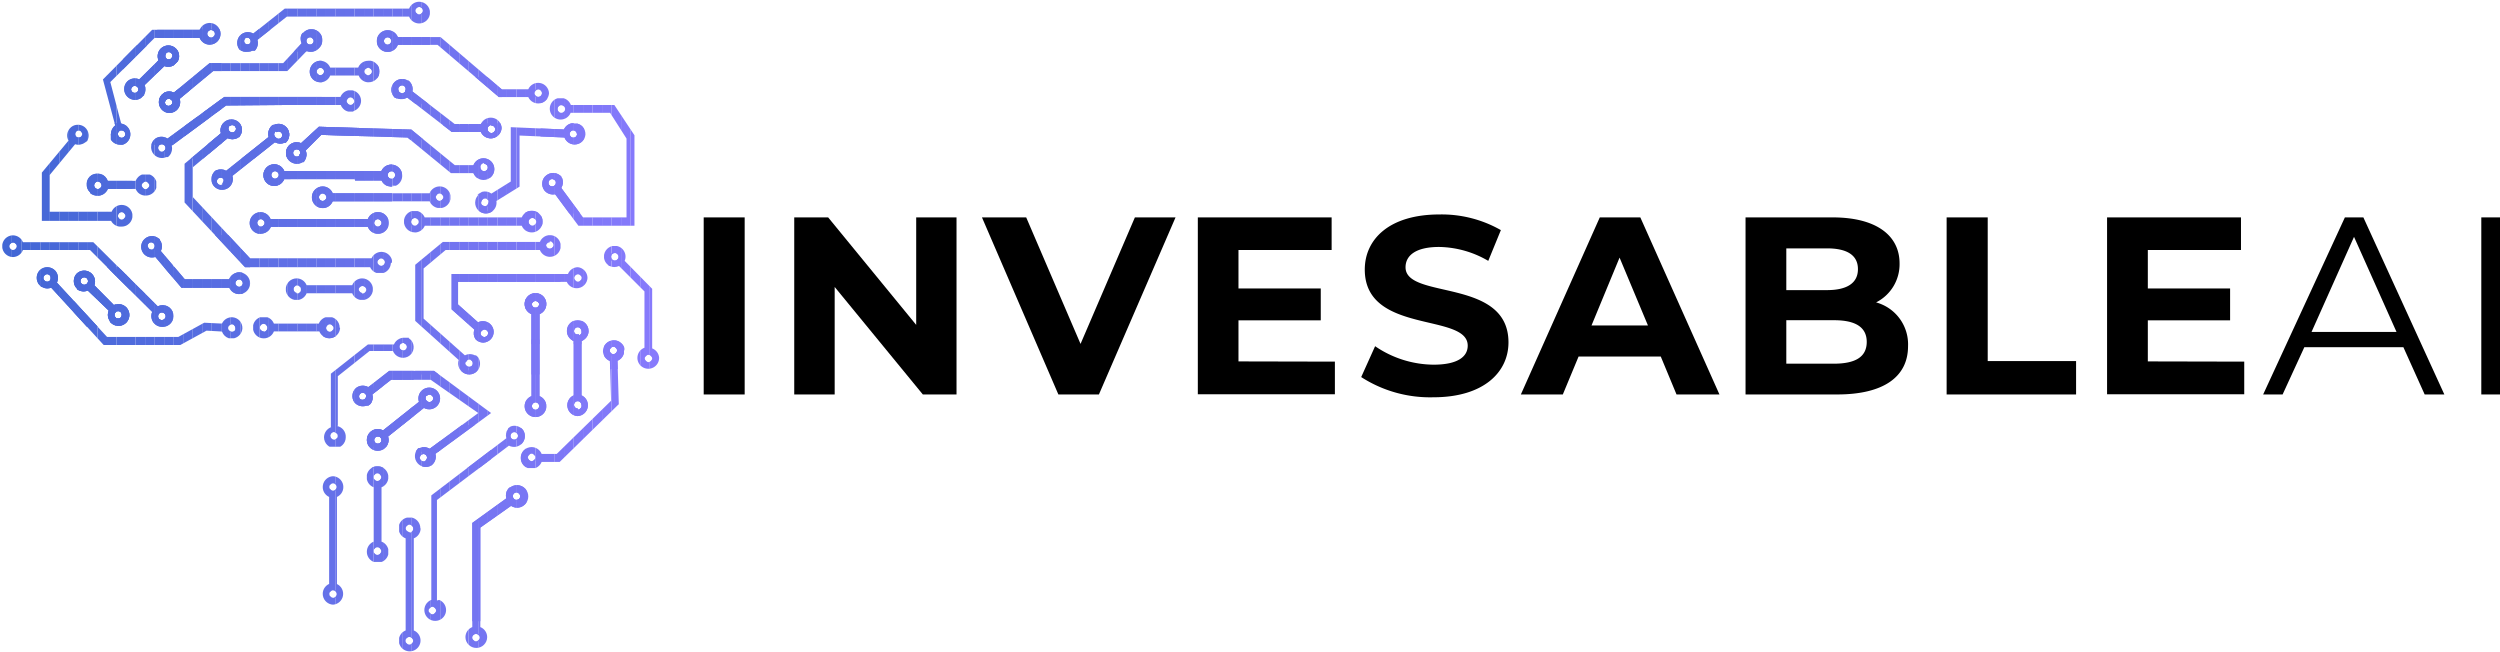 <svg id="Layer_1" data-name="Layer 1" xmlns="http://www.w3.org/2000/svg" xmlns:xlink="http://www.w3.org/1999/xlink" viewBox="0 0 230 60"><defs><style>.cls-1{fill:none;}.cls-2{clip-path:url(#clip-path);}.cls-3{fill:#6370e8;}.cls-4{fill:#6571e9;}.cls-5{fill:#7074ef;}.cls-6{fill:#7174ef;}.cls-7{fill:#6270e7;}.cls-8{fill:#6671e9;}.cls-9{fill:#6771ea;}.cls-10{fill:#6871ea;}.cls-11{fill:#6972eb;}.cls-12{fill:#6a72eb;}.cls-13{fill:#6b72ec;}.cls-14{fill:#6c72ed;}.cls-15{fill:#6d73ed;}.cls-16{fill:#6e73ee;}.cls-17{fill:#6f73ee;}.cls-18{fill:#7274f0;}.cls-19{fill:#7a76f5;}.cls-20{fill:#7b77f5;}.cls-21{fill:#7374f1;}.cls-22{fill:#7475f1;}.cls-23{fill:#7575f2;}.cls-24{fill:#7675f2;}.cls-25{fill:#7776f3;}.cls-26{fill:#7876f3;}.cls-27{fill:#7976f4;}.cls-28{fill:#7c77f6;}.cls-29{fill:#4b6ada;}.cls-30{fill:#4c6adb;}.cls-31{fill:#506bdd;}.cls-32{fill:#516bde;}.cls-33{fill:#4a69da;}.cls-34{fill:#4d6adb;}.cls-35{fill:#4e6adc;}.cls-36{fill:#4f6bdc;}.cls-37{fill:#526bde;}.cls-38{fill:#576de1;}.cls-39{fill:#586de2;}.cls-40{fill:#536cdf;}.cls-41{fill:#546cdf;}.cls-42{fill:#556ce0;}.cls-43{fill:#566de0;}.cls-44{fill:#596de2;}.cls-45{fill:#5b6ee3;}.cls-46{fill:#5c6ee4;}.cls-47{fill:#5a6ee3;}.cls-48{fill:#5d6fe4;}.cls-49{fill:#5e6fe5;}.cls-50{fill:#5f6fe6;}.cls-51{fill:#606fe6;}.cls-52{fill:#6170e7;}.cls-53{fill:#7e77f7;}.cls-54{fill:#7f78f7;}.cls-55{fill:#7d77f6;}.cls-56{fill:#8078f8;}.cls-57{fill:#4969d9;}.cls-58{fill:#4668d7;}.cls-59{fill:#4768d8;}.cls-60{fill:#4869d8;}.cls-61{fill:#8279f9;}.cls-62{fill:#8379fa;}.cls-63{fill:#8178f9;}.cls-64{fill:#8479fa;}.cls-65{fill:#867afb;}.cls-66{fill:#877afc;}.cls-67{fill:#8579fb;}.cls-68{fill:#4568d7;}.cls-69{fill:#4267d5;}.cls-70{fill:#4367d6;}.cls-71{fill:#4468d6;}</style><clipPath id="clip-path"><path class="cls-1" d="M16,6h0l.09-.1h0l.08-.07h0l.08-.08h0l.1-.1v0a1,1,0,0,0,.13-.47.93.93,0,0,0-.28-.7,1,1,0,0,0-.69-.3,1,1,0,0,0-.71.28,1,1,0,0,0-.22,1.09L12.81,7.3a1,1,0,0,0-1.1.19h0a1,1,0,0,0,0,1.4,1,1,0,0,0,.7.3,1,1,0,0,0,.48-.12h0L13,9h0l.07-.08h0l.08-.07.11-.1,0-.05a1,1,0,0,0,.05-.87l1.81-1.75A1,1,0,0,0,16,6Zm-.71-1.12a.36.36,0,0,1,.24-.09h0a.33.33,0,0,1,.24.1.35.35,0,0,1,.1.24.36.36,0,0,1-.11.24.31.31,0,0,1-.24.1.35.35,0,0,1-.24-.1A.36.36,0,0,1,15.28,4.92ZM12.64,8.45a.34.34,0,0,1-.48,0,.35.35,0,0,1-.1-.24A.32.32,0,0,1,12.17,8a.3.3,0,0,1,.23-.1.36.36,0,0,1,.25.11A.34.34,0,0,1,12.64,8.45ZM33.31,25.61a1,1,0,0,0-.91.63H28.21a1,1,0,0,0-.92-.63,1,1,0,0,0,0,2,1,1,0,0,0,.92-.63H32.4a1,1,0,0,0,.91.63,1,1,0,0,0,0-2Zm-6,1.34A.35.35,0,0,1,27,26.6a.34.34,0,0,1,.68,0A.35.35,0,0,1,27.29,27Zm6,0A.35.35,0,0,1,33,26.6a.35.35,0,0,1,.69,0A.35.35,0,0,1,33.31,27Zm9.2,7.25a1,1,0,0,0,.66.25,1,1,0,0,0,.74-.33A1,1,0,0,0,44,32.9l-.07-.09h0l-.07-.06h0l-.07-.06h0a.19.19,0,0,0-.1,0,1,1,0,0,0-.92,0l-3.8-3.38V24.7L41,23h8.67a1,1,0,0,0,.92.63,1,1,0,1,0,0-2,1,1,0,0,0-.92.63H40.74L38.2,24.36v5.16l4,3.6A1,1,0,0,0,42.51,34.2Zm.41-1a.35.35,0,0,1,.23-.12h0a.32.32,0,0,1,.23.09h0a.3.3,0,0,1,.11.23.32.32,0,0,1-.08.25.35.35,0,0,1-.49,0,.38.38,0,0,1-.11-.24A.34.34,0,0,1,42.92,33.24Zm7.66-11a.34.34,0,1,1-.34.34A.34.34,0,0,1,50.58,22.29Zm3.57,8.25a1,1,0,0,0-2,0,1,1,0,0,0,.63.92v5a1,1,0,0,0,.36,1.91,1,1,0,0,0,.36-1.91v-5A1,1,0,0,0,54.15,30.54Zm-1,7.14a.34.34,0,1,1,.34-.34A.34.34,0,0,1,53.16,37.68Zm.12-6.82h-.23a.32.32,0,0,1-.23-.32.34.34,0,1,1,.68,0A.33.33,0,0,1,53.28,30.86ZM51.58,11a1,1,0,0,0,.92-.62h3.63l1.51,2.37V20h-4l-2-2.71a1,1,0,0,0,.09-.87v0l-.08-.11,0,0h0l0-.05h0l-.06-.07h0v0a.35.35,0,0,0-.09-.07,1,1,0,0,0-1.22,0,.93.93,0,0,0-.39.65,1,1,0,0,0,.18.73,1,1,0,0,0,1,.37l2.22,3h5.15V12.55L56.52,9.66h-4A1,1,0,1,0,51.58,11ZM51,17.09a.34.34,0,0,1-.48-.08.34.34,0,0,1,.55-.4.32.32,0,0,1,.06.25A.36.36,0,0,1,51,17.09Zm.63-7.41a.35.35,0,1,1-.34.34A.35.35,0,0,1,51.58,9.68Zm-2,21.68V28.9a1,1,0,1,0-.73,0v2.46h0v2.58h0v2.5a1,1,0,1,0,.73,0V31.36Zm-.36,6.34a.34.34,0,1,1,.34-.34A.35.35,0,0,1,49.26,37.7Zm.11-9.4h-.23a.36.36,0,0,1-.23-.32.35.35,0,0,1,.69,0A.36.36,0,0,1,49.37,28.3Zm3.79-3.72a1,1,0,0,0-.92.63H41.55v3.25l2.09,1.86a1,1,0,0,0,.1.88v0l.1.09h0l.07.06h0l0,0h0l0,0h0a.19.19,0,0,0,.09.05,1,1,0,0,0,.48.12h0a1,1,0,0,0,.69-.33,1,1,0,0,0,.25-.71,1,1,0,0,0-.33-.68,1,1,0,0,0-1.11-.15l-1.84-1.64V25.93h10a1,1,0,0,0,1.91-.36A1,1,0,0,0,53.16,24.58Zm-8.85,5.86a.34.34,0,0,1,.26-.12.35.35,0,0,1,.23.09.34.34,0,0,1,0,.48.35.35,0,0,1-.23.12.37.37,0,0,1-.25-.09.3.3,0,0,1-.11-.23A.32.32,0,0,1,44.31,30.44Zm8.85-4.53a.34.34,0,0,1-.34-.34.34.34,0,1,1,.68,0A.34.34,0,0,1,53.16,25.91ZM26.27,9.66h5.08a.87.87,0,0,0,.22.34.92.92,0,0,0,.49.27l.08,0h.37l0-.05a1,1,0,0,0,.71-.94,1,1,0,0,0-.29-.7h0a1,1,0,0,0-.69-.29,1,1,0,0,0-.92.63H20.63l-5.22,3.83a1,1,0,0,0-1.11,0,1,1,0,0,0-.39.65,1,1,0,0,0,1,1.14.92.92,0,0,0,.39-.09.18.18,0,0,0,.1,0h0l.05,0h0l.08-.07h0a.34.34,0,0,0,.08-.09,1,1,0,0,0,.19-.88l5-3.7ZM32,9.06a.37.37,0,0,1,.24-.1.37.37,0,0,1,.25.1h0a.37.37,0,0,1,.1.24.34.34,0,0,1-.35.35.35.35,0,0,1-.34-.35A.37.37,0,0,1,32,9.06ZM15.09,13.88a.33.33,0,0,1-.26.07.33.33,0,0,1-.22-.14.35.35,0,0,1,.07-.48h0a.34.34,0,0,1,.48.08A.34.34,0,0,1,15.09,13.88Zm21,10.24a1,1,0,0,0-1.91-.36H23l-5.25-5.62V15.38l3.19-2.67a1,1,0,0,0,.88,0h0l.1-.08h0l0,0,0,0h0l.07,0h0l0,0h0a.2.2,0,0,0,.07-.1.88.88,0,0,0,.19-.5.94.94,0,0,0-.22-.72,1,1,0,0,0-1.7.95l-3.32,2.78-.13.11v3.37l5.56,5.95.11.11h11.5a1,1,0,0,0,1.91-.36ZM21.15,11.58h0a.32.32,0,0,1,.25-.07.31.31,0,0,1,.23.12.33.33,0,0,1,.08.25.34.34,0,0,1-.6.19.34.34,0,0,1,0-.49ZM34.73,24.12a.34.34,0,1,1,.34.34A.34.34,0,0,1,34.73,24.12ZM31,48V45.72a1,1,0,0,0-.36-1.91,1,1,0,0,0-.36,1.91v8a1,1,0,0,0,.36,1.91A1,1,0,0,0,31,53.73V48Zm-.36,7a.35.35,0,0,1-.34-.35.34.34,0,0,1,.34-.34.35.35,0,0,1,.35.34A.35.35,0,0,1,30.68,55Zm0-9.86a.34.34,0,0,1,0-.68.34.34,0,1,1,0,.68Zm.61-15a1,1,0,0,0-1-1,1,1,0,0,0-.92.63H25.2a1,1,0,1,0,0,.72h4.18a1,1,0,0,0,.92.63A1,1,0,0,0,31.29,30.18Zm-7,.34a.34.34,0,1,1,.34-.34A.34.34,0,0,1,24.28,30.52ZM30,30.18a.34.34,0,0,1,.34-.34.34.34,0,1,1,0,.68A.34.34,0,0,1,30,30.18Zm1.08,9V34.61L34,32.29h2.15a1,1,0,0,0,1.36.53,1,1,0,0,0,.5-.58,1,1,0,0,0-.06-.75.94.94,0,0,0-.34-.37v-.05l-.13,0h0l-.1,0h0l-.06,0h0l-.13,0,0,0a1,1,0,0,0-.47.11,1,1,0,0,0-.48.51c-.75,0-2.26,0-2.26,0h-.13l-3.27,2.58-.14.11v4.93a1,1,0,0,0-.63.92,1,1,0,0,0,2,0A1,1,0,0,0,31,39.19Zm6.11-7.59a.34.34,0,0,1,.05.63.33.33,0,0,1-.26,0,.34.34,0,0,1,.21-.65Zm-6.47,8.85a.34.34,0,0,1-.34-.34.35.35,0,0,1,.34-.35.36.36,0,0,1,.35.35A.35.35,0,0,1,30.68,40.45ZM5.87,23H8.28l2.45,2.45h0L14,28.69a1,1,0,0,0,.21,1.09,1,1,0,0,0,.7.29,1,1,0,1,0-.4-1.89l-1-1h0L9.31,23l-.73-.72H2.11a1,1,0,0,0-.91-.63,1,1,0,0,0,0,2A1,1,0,0,0,2.11,23H5.87Zm8.77,5.85a.35.35,0,1,1,0,.49.36.36,0,0,1,0-.49l-.12-.13ZM1.2,23a.34.34,0,1,1,.34-.34A.35.35,0,0,1,1.2,23Zm32.7,14.3h0l0,0h0l0,0,.08-.06h0l.12-.09v0a1,1,0,0,0,.15-.86l1.73-1.35h3.64L44,38l-4.47,3.29a1,1,0,0,0-.9-.07.21.21,0,0,0-.11,0h0l0,0h0l0,0h0l-.09.07h0a1,1,0,0,0,1.27,1.52,1,1,0,0,0,.36-1.06L45.18,38l-5.25-3.88H35.81l-1.93,1.5a1,1,0,0,0-1.12.07A1,1,0,0,0,32.59,37a1,1,0,0,0,1.15.31h0Zm5.27,5.08a.32.32,0,0,1-.25.07.37.37,0,0,1-.23-.14.36.36,0,0,1-.06-.25.37.37,0,0,1,.14-.23.36.36,0,0,1,.2-.06H39a.33.33,0,0,1,.23.14A.33.33,0,0,1,39.17,42.35ZM33.9,37.26Zm-.32-.57a.35.35,0,0,1-.48,0,.41.41,0,0,1-.07-.26.36.36,0,0,1,.13-.23h0a.32.32,0,0,1,.25-.06.33.33,0,0,1,.23.12A.34.34,0,0,1,33.58,36.69Zm-12.16-7.5a1,1,0,0,0-1,.58l-1.63-.08L16.4,31H9.85L5.24,26a1,1,0,0,0-.16-1.1,1,1,0,0,0-1.4-.06A1,1,0,0,0,3.48,26a.34.34,0,0,0,.06.12h0l.08.08h0l.07.08h0l.11.11h.05a1,1,0,0,0,.5.15,1.15,1.15,0,0,0,.36-.07l4.83,5.27h7.05L19,30.42l1.42.08a1,1,0,0,0,.63.62l0,0h.49l0,0a1,1,0,0,0,.76-.91,1,1,0,0,0-.26-.71A1,1,0,0,0,21.42,29.19ZM4.58,25.82a.34.34,0,0,1-.48,0A.38.38,0,0,1,4,25.55a.34.34,0,0,1,.11-.24.39.39,0,0,1,.23-.09h0a.44.44,0,0,1,.24.11.33.33,0,0,1,.08.25A.32.32,0,0,1,4.58,25.82Zm17,4.61a.3.3,0,0,1-.25.09h0a.34.34,0,0,1,0-.68h0a.3.3,0,0,1,.24.11.38.38,0,0,1,.09.25A.3.3,0,0,1,21.6,30.43ZM22,25.06a1,1,0,0,0-.92.63H17l-2.2-2.59a1,1,0,0,0,0-.88v0l-.08-.11h0l0-.06h0l-.07-.08h0a.34.34,0,0,0-.11-.07.91.91,0,0,0-.48-.18,1,1,0,0,0-1.07.9,1,1,0,0,0,.23.72,1,1,0,0,0,1.07.3l2.41,2.84H21.1A1,1,0,1,0,22,25.06Zm-7.84-2.17a.3.3,0,0,1-.24.08.31.31,0,0,1-.24-.12h0a.35.35,0,0,1,0-.48.34.34,0,1,1,.44.52ZM22,26.39a.34.34,0,1,1,.34-.34A.34.34,0,0,1,22,26.39Zm-11.9,3.2h0s0,.05.07.07a1,1,0,1,0,.7-1.68,1.1,1.1,0,0,0-.4.08L8.68,26.25a1,1,0,0,0-1.6-1.1,1,1,0,0,0-.29.7.94.94,0,0,0,.29.7l0,.05h0l0,0h0a1,1,0,0,0,1,.13L10,28.57a1.1,1.1,0,0,0-.08.4,1,1,0,0,0,.21.6h0Zm.53-.87a.34.34,0,0,1,.48,0h0a.36.36,0,0,1,0,.49.34.34,0,0,1-.48,0A.34.34,0,0,1,10.65,28.72ZM8,26.1a.35.35,0,1,1,0-.49.34.34,0,0,1,.1.24A.35.35,0,0,1,8,26.1ZM47,44.8h0l-.07.05h0l0,0h0l0,0h0l-.06,0h0a1,1,0,0,0-.29,1l-3.13,2.26v9.58a1,1,0,0,0-.63.92,1,1,0,0,0,2,0,1,1,0,0,0-.63-.92V48.54l2.83-2a1,1,0,0,0,1.11,0A1,1,0,0,0,47,44.8ZM43.79,59a.34.34,0,0,1,0-.68.34.34,0,1,1,0,.68Zm3.92-13.07a.36.36,0,0,1-.25.06.33.33,0,0,1-.22-.14.35.35,0,0,1,.07-.48.36.36,0,0,1,.2-.06.35.35,0,0,1,.28.14.34.34,0,0,1,.06.26A.3.3,0,0,1,47.71,45.94ZM19.28,5.81,16,8.52a1,1,0,0,0-.88,0h0l-.1.08h0l-.08.07h0l-.07.06h0l-.05.06a1,1,0,0,0,.68,1.6h.1a1,1,0,0,0,.62-.23,1,1,0,0,0,.31-1.07l3.08-2.55h6.82l1.78-1.84a1.21,1.21,0,0,0,.37.07,1,1,0,0,0,.72-.3A1,1,0,0,0,28,2.92H28l-.09.1h0l-.05,0,0,0h0l0,0h0l0,0h0l-.09.1v0a.84.84,0,0,0-.11.47.86.86,0,0,0,.09.39L26.05,5.81ZM15.74,9.65a.35.35,0,0,1-.48,0,.33.33,0,0,1-.08-.25.37.37,0,0,1,.12-.24.38.38,0,0,1,.22-.07.36.36,0,0,1,.27.12.37.37,0,0,1,.07.25A.31.31,0,0,1,15.74,9.65ZM28.27,3.53a.35.35,0,0,1,.24-.1.31.31,0,0,1,.24.1.34.34,0,0,1,.11.24.37.37,0,0,1-.1.24.34.34,0,0,1-.48,0A.35.35,0,0,1,28.27,3.53ZM60,32.05V26.57L57.47,24a1,1,0,0,0-.91-1.39,1,1,0,0,0-1,1,1,1,0,0,0,.22.61h0l.14.14.11.11h.05a1,1,0,0,0,.87,0l2.34,2.34v5.18a1,1,0,1,0,1.35.92A1,1,0,0,0,60,32.05ZM56.8,23.87a.34.34,0,0,1-.48,0,.36.36,0,0,1,0-.49.33.33,0,0,1,.24-.1.31.31,0,0,1,.24.1h0A.34.34,0,0,1,56.8,23.87Zm2.86,9.45a.35.35,0,0,1-.34-.35A.34.34,0,0,1,60,33,.35.35,0,0,1,59.66,33.32ZM35.73,43.91a1,1,0,1,0-1.35.92v5a1,1,0,0,0-.63.92,1,1,0,1,0,1.35-.92v-5A1,1,0,0,0,35.73,43.91Zm-1,7.14a.35.35,0,1,1,.34-.34A.34.34,0,0,1,34.74,51.05Zm0-6.8a.35.35,0,1,1,.34-.34A.34.34,0,0,1,34.74,44.25ZM39,37.53a1,1,0,1,0-.46-.56L35.24,39.6a1,1,0,0,0-1.11.09,1,1,0,1,0,1.57.47Zm.27-1.12a.34.34,0,1,1,0,.48A.34.34,0,0,1,39.22,36.41ZM35,40.73a.35.35,0,0,1-.48,0,.34.34,0,1,1,.48,0Zm5.2,14.52V46l6.62-5a1,1,0,0,0,1.3-1.44,1,1,0,0,0-.65-.38.93.93,0,0,0-.5.06h0l-.11.08h0l0,0h0l0,0h0l0,0,0,0h0l-.12.09v.05a1,1,0,0,0-.16.86l-6.76,5.15-.14.11v9.61a1,1,0,1,0,.72,0ZM47.1,39.83a.37.37,0,0,1,.2-.07.34.34,0,0,1,.21.62h0a.34.34,0,1,1-.41-.55Zm-.32-.57h0Zm-7,17.25a.34.34,0,1,1,0-.68.34.34,0,0,1,0,.68Zm-1.11-7.9a1,1,0,1,0-1.35.92V58a1,1,0,0,0-.63.92A1,1,0,1,0,38.07,58V49.53A1,1,0,0,0,38.7,48.61Zm-1,10.69a.35.35,0,1,1,.34-.34A.34.34,0,0,1,37.71,59.3Zm0-10.35a.34.34,0,1,1,.34-.34A.34.34,0,0,1,37.71,49ZM57.43,32.22V32.1h0V32l0,0a.85.85,0,0,0-.26-.41.93.93,0,0,0-.7-.28,1,1,0,0,0-1,1,1,1,0,0,0,.64.9l.11,3.66-5,4.89H49.83a1,1,0,0,0-.92-.63,1,1,0,0,0,0,2,1,1,0,0,0,.92-.63h1.66l5.32-5.2.12-.11-.12-4a1,1,0,0,0,.59-.7.21.21,0,0,0,0-.12h0v-.12Zm-8.52,10.2a.34.34,0,1,1,0-.68.34.34,0,1,1,0,.68Zm7.54-9.84v.18h0v-.18a.33.33,0,0,1-.35-.33.34.34,0,0,1,.33-.35.34.34,0,0,1,0,.68ZM24,21.5a1,1,0,0,0,.92-.63h8.92a1,1,0,1,0,0-.72H24.89a1,1,0,0,0-.92-.63,1,1,0,0,0,0,2Zm10.76-1.34a.35.35,0,0,1,.34.35.34.34,0,0,1-.68,0A.35.35,0,0,1,34.73,20.16ZM24,20.16a.35.35,0,0,1,.34.35.34.34,0,0,1-.68,0A.35.35,0,0,1,24,20.16Zm2.25-7a1,1,0,0,0,.15-1.39.94.94,0,0,0-.66-.37,1,1,0,0,0-.53.09l-.1,0,0,0-.08.06h0l-.08.06h0a.46.46,0,0,0-.07.1,1,1,0,0,0-.16.89l-3.91,3.11a1,1,0,0,0-.87-.06h-.05l-.1.08h0l0,0h0l0,0h0l-.06.05h0a.28.28,0,0,0-.07.09,1,1,0,0,0,0,1.23,1,1,0,0,0,.67.36h.11a1,1,0,0,0,.61-.21,1,1,0,0,0,.33-1.07l3.91-3.1A1,1,0,0,0,26.22,13.11Zm-.83-1a.35.35,0,0,1,.48.06.34.34,0,0,1-.06.48h0a.34.34,0,0,1-.48-.06A.35.35,0,0,1,25.39,12.06Zm-5.67,3.7h0Zm.75,1.09a.34.34,0,1,1-.42-.54.31.31,0,0,1,.21-.07.34.34,0,0,1,.27.13A.35.35,0,0,1,20.47,16.85Zm4.6-5.34h0Zm7.57,5h2.43A1,1,0,0,0,37,16.1a1,1,0,0,0-1.91-.37H26.15a1,1,0,0,0-.92-.62,1,1,0,0,0,0,2,1,1,0,0,0,.92-.63h6.49ZM36,15.75a.35.35,0,1,1-.34.35A.35.35,0,0,1,36,15.75Zm-10.76.69a.35.35,0,0,1,0-.69.35.35,0,1,1,0,.69Zm12.32-9h0a1,1,0,0,0-1.38.25,1,1,0,0,0,.07,1.22l.08.09h0l0,0h0l.06,0h0l.07.05h0l.1,0a1,1,0,0,0,.9-.08l4,3.09.09.08h2.69a1,1,0,0,0,1.91-.36,1,1,0,0,0-1.91-.37H41.83l-3.89-3A1,1,0,0,0,37.55,7.39Zm-.29,1a.34.34,0,0,1-.47.08h0a.3.3,0,0,1-.14-.22A.31.31,0,0,1,36.7,8,.35.35,0,0,1,37,7.86a.36.36,0,0,1,.2.06A.35.35,0,0,1,37.26,8.4Zm7.93,3.1a.35.35,0,1,1-.34.35A.35.35,0,0,1,45.19,11.5Zm-17.5,1.63a1,1,0,0,0-1.1.2,1,1,0,0,0-.29.7,1,1,0,0,0,1,1,.93.93,0,0,0,.52-.15l.09,0h0l.07-.07v0h0l0,0,0,0h0l0,0h0a.33.33,0,0,0,.06-.1,1,1,0,0,0,.07-.91l1.43-1.43,7.94.24,4,3.28h2.07a1,1,0,0,0,.92.63,1,1,0,0,0,0-2,1,1,0,0,0-.92.63H41.84l-4-3.27-8.5-.26Zm-.16,1.14h0a.31.31,0,0,1-.24.1.28.28,0,0,1-.24-.1.34.34,0,0,1,0-.48h0a.34.34,0,0,1,.48,0A.33.33,0,0,1,27.53,14.27Zm17,.76a.34.34,0,1,1-.34.34A.34.34,0,0,1,44.57,15ZM11.19,20.85a1,1,0,0,0,0-2,1,1,0,0,0-.92.63H4.57V16.1l2.34-2.83a1,1,0,0,0,.9-.15.18.18,0,0,0,.09-.07h0L8,13l0,0H8l0,0H8l0,0h0a.24.24,0,0,0,.06-.11,1,1,0,0,0,.09-.52,1,1,0,0,0-.35-.67,1,1,0,0,0-.73-.22.94.94,0,0,0-.66.35,1,1,0,0,0-.11,1.11l-2.5,3v4.38h6.42A1,1,0,0,0,11.19,20.85Zm0-1.33a.34.34,0,1,1-.34.34A.34.34,0,0,1,11.19,19.52ZM7,12.11H7A.35.35,0,0,1,7.19,12a.33.33,0,0,1,.25.08.35.35,0,0,1,.12.23.33.33,0,0,1-.08.25.34.34,0,0,1-.48,0H7A.35.35,0,0,1,7,12.11Zm45.76-.77h-.05l-.11,0a1,1,0,0,0-.72.57l-4.89-.21v5l-1.78,1.11a1,1,0,0,0-.87-.16l0,0-.11.07,0,0h0l-.14.08h0l-.13.08V18a.84.84,0,0,0-.22.43,1,1,0,0,0,.12.74,1,1,0,0,0,.84.47,1,1,0,0,0,.52-.15,1,1,0,0,0,.45-1l2.13-1.32V12.47l4.13.18a1,1,0,0,0,1.93-.27,1,1,0,0,0-.26-.72,1,1,0,0,0-.46-.28.2.2,0,0,0-.11,0h-.19Zm-8,7.6a.34.34,0,0,1-.26,0,.32.32,0,0,1-.21-.15.3.3,0,0,1,0-.26.32.32,0,0,1,.15-.21.35.35,0,0,1,.18-.05h.08a.32.32,0,0,1,.21.15.34.34,0,0,1,0,.26A.32.32,0,0,1,44.75,18.94Zm8.33-6.59a.34.34,0,0,1-.36.32h0a.33.33,0,0,1-.32-.35.33.33,0,0,1,.35-.33A.35.35,0,0,1,53.08,12.35ZM33.87,5.59a1,1,0,0,0-.7.29,1,1,0,0,0-.22.34H30.38a1,1,0,0,0-.91-.63,1,1,0,0,0-.7,1.69,1,1,0,0,0,.7.29h.12a1,1,0,0,0,.79-.62H33a.87.87,0,0,0,.22.34,1,1,0,0,0,.58.28h.12a1,1,0,1,0,0-2Zm-4.4,1.33a.34.34,0,1,1,.34-.34A.35.35,0,0,1,29.47,6.92Zm4.4,0a.35.35,0,0,1-.35-.34.32.32,0,0,1,.11-.24.35.35,0,0,1,.24-.1h0a.34.34,0,1,1,0,.68ZM22.81,4.76a.9.9,0,0,0,.42-.1.23.23,0,0,0,.1,0h0l.07,0,0,0h0l.05,0h0l.07-.09a1,1,0,0,0,.16-.9l2.71-2.14H37.64a1,1,0,0,0,.92.63,1,1,0,0,0,1-1,1,1,0,0,0-1-1,1,1,0,0,0-.92.63H26.2l-2.9,2.3a1,1,0,0,0-.38-.13,1,1,0,0,0-.73.21,1,1,0,0,0-.36.66,1,1,0,0,0,.2.73A1,1,0,0,0,22.81,4.76ZM38.56.64a.34.34,0,1,1-.34.34A.34.34,0,0,1,38.56.64Zm-16,2.86h0A.34.34,0,0,1,23,4,.34.34,0,0,1,22.54,4,.35.35,0,0,1,22.59,3.5ZM10.2,12.34a.2.2,0,0,0,0,.13h0l0,.14,0,.07h0l0,.16h0a1,1,0,0,0,.84.47,1.15,1.15,0,0,0,.26,0,1,1,0,0,0-.15-1.94l-1-3.82,4.07-4.06h4.15a1,1,0,0,0,.92.62,1,1,0,1,0,0-2,1,1,0,0,0-.92.63H14L9.47,7.31l1.13,4.23A1,1,0,0,0,10.2,12.34Zm.9-.34h.09a.34.34,0,0,1,.33.25h0a.34.34,0,0,1-.24.42.34.34,0,0,1-.42-.24A.34.34,0,0,1,11.1,12Zm8.31-9.24a.35.35,0,1,1-.34.34A.34.34,0,0,1,19.41,2.76Zm-11.12,15A1,1,0,0,0,9,18h.12a1,1,0,0,0,.8-.62h2.56a1.11,1.11,0,0,0,.22.34,1,1,0,0,0,.58.27v0h.12a1,1,0,1,0-.7-1.69,1,1,0,0,0-.22.34H9.91a1,1,0,1,0-1.62,1.06Zm4.86-.94a.36.36,0,0,1,.24-.11h0a.35.35,0,0,1,.34.35.34.34,0,0,1-.68,0A.31.31,0,0,1,13.15,16.81ZM9,16.7a.35.35,0,0,1,.24.1.37.37,0,0,1,.1.25.34.34,0,0,1-.68,0A.35.35,0,0,1,9,16.7Zm29.17,4.69a1,1,0,0,0,.91-.62H48A1,1,0,1,0,48,20H39.07a1,1,0,0,0-.91-.62,1,1,0,1,0,0,2Zm10.75-1.33a.35.35,0,1,1,0,.69.35.35,0,0,1,0-.69Zm-10.75,0a.35.35,0,1,1-.35.35A.35.35,0,0,1,38.16,20.06ZM35.68,2.78a1,1,0,1,0,.92,1.35h3.66l5.53,4.71.1.09H48.6a1,1,0,0,0,1.91-.36,1,1,0,0,0-1.91-.36H46.15L40.63,3.5l-.1-.09H36.6A1,1,0,0,0,35.68,2.78Zm0,1.33A.34.34,0,1,1,36,3.77.34.34,0,0,1,35.68,4.11ZM49.52,8.23a.34.34,0,1,1-.34.34A.34.34,0,0,1,49.52,8.23Zm-10,10.27a1,1,0,1,0,.92-1.35,1,1,0,0,0-.92.63H30.61a1,1,0,0,0-.92-.63,1,1,0,0,0,0,2,1,1,0,0,0,.92-.63h8.92Zm.92-.7a.34.34,0,0,1,.34.34.34.34,0,1,1-.68,0A.34.34,0,0,1,40.45,17.8Zm-10.76.69a.35.35,0,0,1-.34-.35.34.34,0,0,1,.34-.34.35.35,0,0,1,.35.34A.35.35,0,0,1,29.69,18.49Z"/></clipPath></defs><path d="M64.74,20h3.77V36.29H64.74Z"/><path d="M88,20V36.29h-3.1L76.79,26.4v9.89H73.07V20h3.12l8.1,9.89V20Z"/><path d="M108.15,20,101.1,36.29H97.37L90.34,20h4.07l5,11.64,5-11.64Z"/><path d="M122.81,33.27v3H110.2V20h12.31v3h-8.57v3.54h7.57v2.93h-7.57v3.78Z"/><path d="M125.23,34.69l1.28-2.84a9.63,9.63,0,0,0,5.38,1.7c2.24,0,3.14-.75,3.14-1.75,0-3.05-9.47-1-9.47-7,0-2.77,2.23-5.07,6.87-5.07a11,11,0,0,1,5.65,1.44L136.92,24a9.2,9.2,0,0,0-4.52-1.28c-2.23,0-3.09.84-3.09,1.87,0,3,9.47.93,9.47,6.91,0,2.72-2.26,5.05-6.91,5.05A11.69,11.69,0,0,1,125.23,34.69Z"/><path d="M152.79,32.8h-7.56l-1.45,3.49h-3.86L147.18,20h3.73l7.28,16.29h-3.95Zm-1.18-2.86L149,23.7l-2.58,6.24Z"/><path d="M175.54,31.85c0,2.81-2.24,4.44-6.52,4.44h-8.43V20h8c4.08,0,6.17,1.7,6.17,4.23a3.93,3.93,0,0,1-2.16,3.59A4,4,0,0,1,175.54,31.85Zm-11.2-9v3.84h3.75c1.84,0,2.84-.65,2.84-1.93s-1-1.91-2.84-1.91Zm7.4,8.61c0-1.37-1.05-2-3-2h-4.4v4h4.4C170.69,33.45,171.74,32.85,171.74,31.45Z"/><path d="M179.09,20h3.78V33.22H191v3.07H179.09Z"/><path d="M206.47,33.27v3H193.85V20h12.32v3H197.6v3.54h7.57v2.93H197.6v3.78Z"/><path d="M221.11,31.94H212l-2,4.35h-1.79L215.73,20h1.7l7.45,16.29h-1.81Zm-.63-1.4-3.91-8.75-3.91,8.75Z"/><path d="M228.28,20H230V36.29h-1.72Z"/><g class="cls-2"><rect class="cls-3" x="29.35" y="17.8" width="0.64" height="0.68"/><rect class="cls-4" x="29.99" y="17.8" width="0.05" height="0.68"/><rect class="cls-5" x="40.11" y="17.8" width="0.39" height="0.68"/><rect class="cls-6" x="40.5" y="17.8" width="0.29" height="0.68"/><rect class="cls-7" x="28.7" y="17.15" width="0.41" height="1.98"/><rect class="cls-3" x="29.11" y="17.15" width="0.88" height="1.98"/><rect class="cls-4" x="29.99" y="17.15" width="0.88" height="1.98"/><rect class="cls-8" x="30.86" y="17.15" width="0.88" height="1.98"/><rect class="cls-9" x="31.74" y="17.15" width="0.88" height="1.98"/><rect class="cls-10" x="32.62" y="17.15" width="0.88" height="1.98"/><rect class="cls-11" x="33.49" y="17.15" width="0.88" height="1.98"/><rect class="cls-12" x="34.37" y="17.15" width="0.88" height="1.98"/><rect class="cls-13" x="35.24" y="17.15" width="0.88" height="1.98"/><rect class="cls-14" x="36.12" y="17.15" width="0.88" height="1.98"/><rect class="cls-15" x="37" y="17.15" width="0.88" height="1.98"/><rect class="cls-16" x="37.87" y="17.15" width="0.88" height="1.98"/><rect class="cls-17" x="38.75" y="17.15" width="0.88" height="1.98"/><rect class="cls-5" x="39.62" y="17.15" width="0.88" height="1.98"/><rect class="cls-6" x="40.5" y="17.15" width="0.88" height="1.98"/><rect class="cls-18" x="41.38" y="17.15" width="0.06" height="1.98"/><rect class="cls-19" x="49.18" y="8.23" width="0.08" height="0.68"/><rect class="cls-20" x="49.26" y="8.23" width="0.6" height="0.68"/><rect class="cls-13" x="35.34" y="3.43" width="0.68" height="0.68"/><rect class="cls-12" x="34.69" y="2.78" width="0.56" height="6.77"/><rect class="cls-13" x="35.24" y="2.78" width="0.88" height="6.77"/><rect class="cls-14" x="36.12" y="2.78" width="0.88" height="6.77"/><rect class="cls-15" x="37" y="2.78" width="0.88" height="6.77"/><rect class="cls-16" x="37.87" y="2.78" width="0.88" height="6.77"/><rect class="cls-17" x="38.75" y="2.78" width="0.88" height="6.77"/><rect class="cls-5" x="39.62" y="2.78" width="0.88" height="6.77"/><rect class="cls-6" x="40.5" y="2.78" width="0.88" height="6.77"/><rect class="cls-18" x="41.38" y="2.78" width="0.88" height="6.77"/><rect class="cls-21" x="42.25" y="2.78" width="0.88" height="6.77"/><rect class="cls-22" x="43.13" y="2.78" width="0.88" height="6.77"/><rect class="cls-23" x="44" y="2.78" width="0.88" height="6.77"/><rect class="cls-24" x="44.88" y="2.78" width="0.88" height="6.77"/><rect class="cls-25" x="45.76" y="2.78" width="0.88" height="6.77"/><rect class="cls-26" x="46.63" y="2.78" width="0.88" height="6.77"/><rect class="cls-27" x="47.51" y="2.78" width="0.88" height="6.77"/><rect class="cls-19" x="48.38" y="2.78" width="0.88" height="6.77"/><rect class="cls-20" x="49.26" y="2.78" width="0.88" height="6.77"/><rect class="cls-28" x="50.14" y="2.78" width="0.37" height="6.77"/><rect class="cls-15" x="37.81" y="20.06" width="0.06" height="0.68"/><rect class="cls-16" x="37.87" y="20.06" width="0.63" height="0.68"/><rect class="cls-19" x="48.57" y="20.06" width="0.68" height="0.68"/><rect class="cls-15" x="37.17" y="19.42" width="0.71" height="1.98"/><rect class="cls-16" x="37.87" y="19.42" width="0.88" height="1.98"/><rect class="cls-17" x="38.75" y="19.42" width="0.88" height="1.98"/><rect class="cls-5" x="39.62" y="19.42" width="0.88" height="1.98"/><rect class="cls-6" x="40.5" y="19.42" width="0.88" height="1.98"/><rect class="cls-18" x="41.38" y="19.42" width="0.88" height="1.98"/><rect class="cls-21" x="42.25" y="19.42" width="0.88" height="1.98"/><rect class="cls-22" x="43.13" y="19.42" width="0.88" height="1.98"/><rect class="cls-23" x="44" y="19.42" width="0.88" height="1.98"/><rect class="cls-24" x="44.88" y="19.42" width="0.88" height="1.98"/><rect class="cls-25" x="45.76" y="19.42" width="0.88" height="1.98"/><rect class="cls-26" x="46.63" y="19.42" width="0.88" height="1.98"/><rect class="cls-27" x="47.51" y="19.42" width="0.88" height="1.98"/><rect class="cls-19" x="48.38" y="19.42" width="0.88" height="1.98"/><rect class="cls-20" x="49.26" y="19.42" width="0.64" height="1.98"/><rect class="cls-29" x="8.65" y="16.7" width="0.32" height="0.68"/><rect class="cls-30" x="8.97" y="16.7" width="0.37" height="0.68"/><rect class="cls-31" x="13.05" y="16.7" width="0.3" height="0.68"/><rect class="cls-32" x="13.35" y="16.7" width="0.39" height="0.68"/><rect class="cls-33" x="8" y="16.06" width="0.09" height="1.98"/><rect class="cls-29" x="8.09" y="16.06" width="0.88" height="1.98"/><rect class="cls-30" x="8.97" y="16.06" width="0.88" height="1.98"/><rect class="cls-34" x="9.84" y="16.06" width="0.88" height="1.98"/><rect class="cls-35" x="10.72" y="16.06" width="0.88" height="1.98"/><rect class="cls-36" x="11.59" y="16.06" width="0.88" height="1.98"/><rect class="cls-31" x="12.47" y="16.06" width="0.88" height="1.98"/><rect class="cls-32" x="13.35" y="16.06" width="0.88" height="1.98"/><rect class="cls-37" x="14.22" y="16.06" width="0.16" height="1.98"/><rect class="cls-38" x="19.07" y="2.76" width="0.41" height="0.68"/><rect class="cls-39" x="19.48" y="2.76" width="0.27" height="0.68"/><rect class="cls-35" x="10.81" y="11.99" width="0.76" height="0.7"/><rect class="cls-30" x="9.47" y="2.11" width="0.38" height="11.21"/><rect class="cls-34" x="9.84" y="2.11" width="0.88" height="11.21"/><rect class="cls-35" x="10.72" y="2.11" width="0.88" height="11.21"/><rect class="cls-36" x="11.59" y="2.11" width="0.88" height="11.21"/><rect class="cls-31" x="12.47" y="2.11" width="0.88" height="11.21"/><rect class="cls-32" x="13.35" y="2.11" width="0.88" height="11.21"/><rect class="cls-37" x="14.22" y="2.11" width="0.88" height="11.21"/><rect class="cls-40" x="15.1" y="2.11" width="0.88" height="11.21"/><rect class="cls-41" x="15.97" y="2.11" width="0.88" height="11.21"/><rect class="cls-42" x="16.85" y="2.11" width="0.88" height="11.21"/><rect class="cls-43" x="17.73" y="2.11" width="0.88" height="11.21"/><rect class="cls-38" x="18.6" y="2.11" width="0.88" height="11.21"/><rect class="cls-39" x="19.48" y="2.11" width="0.88" height="11.21"/><rect class="cls-44" x="20.35" y="2.11" width="0.04" height="11.21"/><rect class="cls-45" x="22.42" y="3.39" width="0.56" height="0.77"/><rect class="cls-46" x="22.98" y="3.39" width="0.21" height="0.77"/><rect class="cls-16" x="38.22" y="0.64" width="0.53" height="0.68"/><rect class="cls-17" x="38.75" y="0.64" width="0.15" height="0.68"/><rect class="cls-47" x="21.8" y="-0.01" width="0.31" height="4.77"/><rect class="cls-45" x="22.11" y="-0.01" width="0.88" height="4.77"/><rect class="cls-46" x="22.98" y="-0.01" width="0.88" height="4.77"/><rect class="cls-48" x="23.86" y="-0.01" width="0.88" height="4.77"/><rect class="cls-49" x="24.73" y="-0.01" width="0.88" height="4.77"/><rect class="cls-50" x="25.61" y="-0.01" width="0.88" height="4.77"/><rect class="cls-51" x="26.49" y="-0.01" width="0.88" height="4.77"/><rect class="cls-52" x="27.36" y="-0.01" width="0.88" height="4.77"/><rect class="cls-7" x="28.24" y="-0.01" width="0.88" height="4.77"/><rect class="cls-3" x="29.11" y="-0.01" width="0.88" height="4.77"/><rect class="cls-4" x="29.99" y="-0.01" width="0.88" height="4.77"/><rect class="cls-8" x="30.86" y="-0.01" width="0.88" height="4.77"/><rect class="cls-9" x="31.74" y="-0.01" width="0.88" height="4.77"/><rect class="cls-10" x="32.62" y="-0.01" width="0.88" height="4.77"/><rect class="cls-11" x="33.49" y="-0.01" width="0.88" height="4.77"/><rect class="cls-12" x="34.37" y="-0.01" width="0.88" height="4.77"/><rect class="cls-13" x="35.24" y="-0.01" width="0.88" height="4.77"/><rect class="cls-14" x="36.12" y="-0.01" width="0.88" height="4.77"/><rect class="cls-15" x="37" y="-0.01" width="0.88" height="4.77"/><rect class="cls-16" x="37.87" y="-0.01" width="0.88" height="4.77"/><rect class="cls-17" x="38.75" y="-0.01" width="0.8" height="4.77"/><rect class="cls-11" x="33.52" y="6.24" width="0.68" height="0.68"/><rect class="cls-3" x="29.12" y="6.24" width="0.68" height="0.68"/><rect class="cls-7" x="28.48" y="5.59" width="0.64" height="1.98"/><rect class="cls-3" x="29.11" y="5.59" width="0.88" height="1.98"/><rect class="cls-4" x="29.99" y="5.59" width="0.88" height="1.98"/><rect class="cls-8" x="30.86" y="5.59" width="0.88" height="1.98"/><rect class="cls-9" x="31.74" y="5.59" width="0.88" height="1.98"/><rect class="cls-10" x="32.62" y="5.59" width="0.88" height="1.98"/><rect class="cls-11" x="33.49" y="5.59" width="0.88" height="1.98"/><rect class="cls-12" x="34.37" y="5.59" width="0.49" height="1.98"/><rect class="cls-53" x="52.39" y="11.98" width="0.38" height="0.7"/><rect class="cls-54" x="52.76" y="11.98" width="0.32" height="0.7"/><rect class="cls-23" x="44.21" y="18.31" width="0.67" height="0.7"/><rect class="cls-24" x="44.88" y="18.31" width="0.04" height="0.7"/><rect class="cls-22" x="43.55" y="11.34" width="0.46" height="8.3"/><rect class="cls-23" x="44" y="11.34" width="0.88" height="8.3"/><rect class="cls-24" x="44.88" y="11.34" width="0.88" height="8.3"/><rect class="cls-25" x="45.76" y="11.34" width="0.88" height="8.3"/><rect class="cls-26" x="46.63" y="11.34" width="0.88" height="8.3"/><rect class="cls-27" x="47.51" y="11.34" width="0.88" height="8.3"/><rect class="cls-19" x="48.38" y="11.34" width="0.88" height="8.3"/><rect class="cls-20" x="49.26" y="11.34" width="0.88" height="8.3"/><rect class="cls-28" x="50.14" y="11.34" width="0.88" height="8.3"/><rect class="cls-55" x="51.01" y="11.34" width="0.88" height="8.3"/><rect class="cls-53" x="51.89" y="11.34" width="0.88" height="8.3"/><rect class="cls-54" x="52.76" y="11.34" width="0.88" height="8.3"/><rect class="cls-56" x="53.64" y="11.34" width="0.1" height="8.3"/><rect class="cls-57" x="6.84" y="11.98" width="0.38" height="0.73"/><rect class="cls-33" x="7.21" y="11.98" width="0.35" height="0.73"/><rect class="cls-35" x="10.85" y="19.52" width="0.68" height="0.68"/><rect class="cls-58" x="3.85" y="11.32" width="0.74" height="9.53"/><rect class="cls-59" x="4.59" y="11.32" width="0.88" height="9.53"/><rect class="cls-60" x="5.46" y="11.32" width="0.88" height="9.53"/><rect class="cls-57" x="6.34" y="11.32" width="0.88" height="9.53"/><rect class="cls-33" x="7.21" y="11.32" width="0.88" height="9.53"/><rect class="cls-29" x="8.09" y="11.32" width="0.88" height="9.53"/><rect class="cls-30" x="8.97" y="11.32" width="0.88" height="9.53"/><rect class="cls-34" x="9.84" y="11.32" width="0.88" height="9.53"/><rect class="cls-35" x="10.72" y="11.32" width="0.88" height="9.53"/><rect class="cls-36" x="11.59" y="11.32" width="0.59" height="9.53"/><rect class="cls-23" x="44.23" y="15.03" width="0.65" height="0.68"/><rect class="cls-24" x="44.88" y="15.03" width="0.03" height="0.68"/><rect class="cls-51" x="26.92" y="13.66" width="0.44" height="0.73"/><rect class="cls-52" x="27.36" y="13.66" width="0.31" height="0.73"/><rect class="cls-50" x="26.3" y="11.48" width="0.18" height="4.88"/><rect class="cls-51" x="26.49" y="11.48" width="0.88" height="4.88"/><rect class="cls-52" x="27.36" y="11.48" width="0.88" height="4.88"/><rect class="cls-7" x="28.24" y="11.48" width="0.88" height="4.88"/><rect class="cls-3" x="29.11" y="11.48" width="0.88" height="4.88"/><rect class="cls-4" x="29.99" y="11.48" width="0.88" height="4.88"/><rect class="cls-8" x="30.86" y="11.48" width="0.88" height="4.88"/><rect class="cls-9" x="31.74" y="11.48" width="0.88" height="4.88"/><rect class="cls-10" x="32.62" y="11.48" width="0.88" height="4.88"/><rect class="cls-11" x="33.49" y="11.48" width="0.88" height="4.88"/><rect class="cls-12" x="34.37" y="11.48" width="0.88" height="4.88"/><rect class="cls-13" x="35.24" y="11.48" width="0.88" height="4.88"/><rect class="cls-14" x="36.12" y="11.48" width="0.88" height="4.88"/><rect class="cls-15" x="37" y="11.48" width="0.88" height="4.88"/><rect class="cls-16" x="37.87" y="11.48" width="0.88" height="4.88"/><rect class="cls-17" x="38.75" y="11.48" width="0.88" height="4.88"/><rect class="cls-5" x="39.62" y="11.48" width="0.88" height="4.88"/><rect class="cls-6" x="40.5" y="11.48" width="0.88" height="4.88"/><rect class="cls-18" x="41.38" y="11.48" width="0.88" height="4.88"/><rect class="cls-21" x="42.25" y="11.48" width="0.88" height="4.88"/><rect class="cls-22" x="43.13" y="11.48" width="0.88" height="4.88"/><rect class="cls-23" x="44" y="11.48" width="0.88" height="4.88"/><rect class="cls-24" x="44.88" y="11.48" width="0.68" height="4.88"/><rect class="cls-23" x="44.85" y="11.5" width="0.03" height="0.68"/><rect class="cls-24" x="44.88" y="11.5" width="0.65" height="0.68"/><rect class="cls-14" x="36.63" y="7.86" width="0.37" height="0.73"/><rect class="cls-15" x="37" y="7.86" width="0.38" height="0.73"/><rect class="cls-13" x="35.91" y="7.08" width="0.21" height="5.76"/><rect class="cls-14" x="36.12" y="7.08" width="0.88" height="5.76"/><rect class="cls-15" x="37" y="7.08" width="0.88" height="5.76"/><rect class="cls-16" x="37.87" y="7.08" width="0.88" height="5.76"/><rect class="cls-17" x="38.75" y="7.08" width="0.88" height="5.76"/><rect class="cls-5" x="39.62" y="7.08" width="0.88" height="5.76"/><rect class="cls-6" x="40.5" y="7.08" width="0.88" height="5.76"/><rect class="cls-18" x="41.38" y="7.08" width="0.88" height="5.76"/><rect class="cls-21" x="42.25" y="7.08" width="0.88" height="5.76"/><rect class="cls-22" x="43.13" y="7.08" width="0.88" height="5.76"/><rect class="cls-23" x="44" y="7.08" width="0.88" height="5.76"/><rect class="cls-24" x="44.88" y="7.08" width="0.88" height="5.76"/><rect class="cls-25" x="45.76" y="7.08" width="0.42" height="5.76"/><rect class="cls-49" x="24.89" y="15.75" width="0.68" height="0.68"/><rect class="cls-13" x="35.65" y="15.75" width="0.47" height="0.68"/><rect class="cls-14" x="36.12" y="15.75" width="0.21" height="0.68"/><rect class="cls-48" x="24.24" y="15.11" width="0.49" height="1.98"/><rect class="cls-49" x="24.73" y="15.11" width="0.88" height="1.98"/><rect class="cls-50" x="25.61" y="15.11" width="0.88" height="1.98"/><rect class="cls-51" x="26.49" y="15.11" width="0.88" height="1.98"/><rect class="cls-52" x="27.36" y="15.11" width="0.88" height="1.98"/><rect class="cls-7" x="28.24" y="15.11" width="0.88" height="1.98"/><rect class="cls-3" x="29.11" y="15.11" width="0.88" height="1.98"/><rect class="cls-4" x="29.99" y="15.11" width="0.88" height="1.98"/><rect class="cls-8" x="30.86" y="15.11" width="0.88" height="1.98"/><rect class="cls-9" x="31.74" y="15.11" width="0.88" height="1.98"/><rect class="cls-10" x="32.62" y="15.11" width="0.88" height="1.98"/><rect class="cls-11" x="33.49" y="15.11" width="0.88" height="1.98"/><rect class="cls-12" x="34.37" y="15.11" width="0.88" height="1.98"/><rect class="cls-13" x="35.24" y="15.11" width="0.88" height="1.98"/><rect class="cls-14" x="36.12" y="15.11" width="0.86" height="1.98"/><rect class="cls-49" x="25.06" y="11.5" width="0.01" height="0.01"/><rect class="cls-39" x="19.87" y="16.24" width="0.48" height="0.73"/><rect class="cls-44" x="20.35" y="16.24" width="0.29" height="0.73"/><rect class="cls-39" x="19.71" y="15.75" height="0.01"/><rect class="cls-49" x="25.22" y="11.99" width="0.39" height="0.73"/><rect class="cls-50" x="25.61" y="11.99" width="0.38" height="0.73"/><rect class="cls-38" x="19.19" y="11.33" width="0.28" height="6.24"/><rect class="cls-39" x="19.48" y="11.33" width="0.88" height="6.24"/><rect class="cls-44" x="20.35" y="11.33" width="0.88" height="6.24"/><rect class="cls-47" x="21.23" y="11.33" width="0.88" height="6.24"/><rect class="cls-45" x="22.11" y="11.33" width="0.88" height="6.24"/><rect class="cls-46" x="22.98" y="11.33" width="0.88" height="6.24"/><rect class="cls-48" x="23.86" y="11.33" width="0.88" height="6.24"/><rect class="cls-49" x="24.73" y="11.33" width="0.88" height="6.24"/><rect class="cls-50" x="25.61" y="11.33" width="0.88" height="6.24"/><rect class="cls-51" x="26.49" y="11.33" width="0.23" height="6.24"/><rect class="cls-46" x="23.63" y="20.16" width="0.23" height="0.68"/><rect class="cls-48" x="23.86" y="20.16" width="0.46" height="0.68"/><rect class="cls-12" x="34.39" y="20.16" width="0.68" height="0.68"/><rect class="cls-46" x="22.98" y="19.52" width="0.87" height="1.98"/><rect class="cls-48" x="23.86" y="19.52" width="0.88" height="1.98"/><rect class="cls-49" x="24.73" y="19.52" width="0.88" height="1.98"/><rect class="cls-50" x="25.61" y="19.52" width="0.88" height="1.98"/><rect class="cls-51" x="26.49" y="19.52" width="0.88" height="1.98"/><rect class="cls-52" x="27.36" y="19.52" width="0.88" height="1.98"/><rect class="cls-7" x="28.24" y="19.52" width="0.88" height="1.98"/><rect class="cls-3" x="29.11" y="19.52" width="0.88" height="1.98"/><rect class="cls-4" x="29.99" y="19.52" width="0.88" height="1.98"/><rect class="cls-8" x="30.86" y="19.52" width="0.88" height="1.98"/><rect class="cls-9" x="31.74" y="19.52" width="0.88" height="1.98"/><rect class="cls-10" x="32.62" y="19.52" width="0.88" height="1.98"/><rect class="cls-11" x="33.49" y="19.52" width="0.88" height="1.98"/><rect class="cls-12" x="34.37" y="19.52" width="0.88" height="1.98"/><rect class="cls-13" x="35.24" y="19.52" width="0.47" height="1.98"/><rect class="cls-61" x="56.1" y="31.89" width="0.17" height="0.87"/><rect class="cls-62" x="56.27" y="31.89" width="0.52" height="0.87"/><rect class="cls-19" x="48.57" y="41.74" width="0.68" height="0.68"/><rect class="cls-27" x="47.92" y="31.24" width="0.46" height="11.82"/><rect class="cls-19" x="48.38" y="31.24" width="0.88" height="11.82"/><rect class="cls-20" x="49.26" y="31.24" width="0.88" height="11.82"/><rect class="cls-28" x="50.14" y="31.24" width="0.88" height="11.82"/><rect class="cls-55" x="51.01" y="31.24" width="0.88" height="11.82"/><rect class="cls-53" x="51.89" y="31.24" width="0.88" height="11.82"/><rect class="cls-54" x="52.76" y="31.24" width="0.88" height="11.82"/><rect class="cls-56" x="53.64" y="31.24" width="0.88" height="11.82"/><rect class="cls-63" x="54.52" y="31.24" width="0.88" height="11.82"/><rect class="cls-61" x="55.39" y="31.24" width="0.88" height="11.82"/><rect class="cls-62" x="56.27" y="31.24" width="0.88" height="11.82"/><rect class="cls-64" x="57.14" y="31.24" width="0.29" height="11.82"/><rect class="cls-15" x="37.37" y="48.27" width="0.51" height="0.68"/><rect class="cls-16" x="37.87" y="48.27" width="0.18" height="0.68"/><rect class="cls-15" x="37.37" y="58.61" width="0.51" height="0.68"/><rect class="cls-16" x="37.87" y="58.61" width="0.18" height="0.68"/><rect class="cls-14" x="36.72" y="47.62" width="0.28" height="12.33"/><rect class="cls-15" x="37" y="47.62" width="0.88" height="12.33"/><rect class="cls-16" x="37.87" y="47.62" width="0.83" height="12.33"/><rect class="cls-17" x="39.46" y="55.83" width="0.16" height="0.68"/><rect class="cls-5" x="39.62" y="55.83" width="0.52" height="0.68"/><rect class="cls-26" x="46.78" y="39.26" width="0.01" height="0.01"/><rect class="cls-26" x="46.92" y="39.76" width="0.59" height="0.73"/><rect class="cls-27" x="47.51" y="39.76" width="0.18" height="0.73"/><rect class="cls-17" x="38.82" y="39.1" width="0.81" height="18.05"/><rect class="cls-5" x="39.62" y="39.1" width="0.88" height="18.05"/><rect class="cls-6" x="40.5" y="39.1" width="0.88" height="18.05"/><rect class="cls-18" x="41.38" y="39.1" width="0.88" height="18.05"/><rect class="cls-21" x="42.25" y="39.1" width="0.88" height="18.05"/><rect class="cls-22" x="43.13" y="39.1" width="0.88" height="18.05"/><rect class="cls-23" x="44" y="39.1" width="0.88" height="18.05"/><rect class="cls-24" x="44.88" y="39.1" width="0.88" height="18.05"/><rect class="cls-25" x="45.76" y="39.1" width="0.88" height="18.05"/><rect class="cls-26" x="46.63" y="39.1" width="0.88" height="18.05"/><rect class="cls-27" x="47.51" y="39.1" width="0.88" height="18.05"/><rect class="cls-19" x="48.38" y="39.1" width="0.04" height="18.05"/><rect class="cls-11" x="34.37" y="40.08" height="0.77"/><rect class="cls-12" x="34.37" y="40.08" width="0.77" height="0.77"/><rect class="cls-17" x="39.05" y="36.29" width="0.57" height="0.77"/><rect class="cls-5" x="39.62" y="36.29" width="0.2" height="0.77"/><rect class="cls-11" x="33.64" y="35.56" width="0.73" height="6.01"/><rect class="cls-12" x="34.37" y="35.56" width="0.88" height="6.01"/><rect class="cls-13" x="35.24" y="35.56" width="0.88" height="6.01"/><rect class="cls-14" x="36.12" y="35.56" width="0.88" height="6.01"/><rect class="cls-15" x="37" y="35.56" width="0.88" height="6.01"/><rect class="cls-16" x="37.87" y="35.56" width="0.88" height="6.01"/><rect class="cls-17" x="38.75" y="35.56" width="0.88" height="6.01"/><rect class="cls-5" x="39.62" y="35.56" width="0.88" height="6.01"/><rect class="cls-6" x="40.5" y="35.56" width="0.05" height="6.01"/><rect class="cls-12" x="34.4" y="43.56" width="0.68" height="0.68"/><rect class="cls-12" x="34.4" y="50.36" width="0.68" height="0.68"/><rect class="cls-11" x="33.75" y="42.92" width="0.62" height="8.78"/><rect class="cls-12" x="34.37" y="42.92" width="0.88" height="8.78"/><rect class="cls-13" x="35.24" y="42.92" width="0.48" height="8.78"/><rect class="cls-65" x="59.32" y="32.63" width="0.46" height="0.68"/><rect class="cls-66" x="59.77" y="32.63" width="0.23" height="0.68"/><rect class="cls-61" x="56.19" y="23.28" width="0.08" height="0.72"/><rect class="cls-62" x="56.27" y="23.28" width="0.67" height="0.72"/><rect class="cls-61" x="55.57" y="22.63" width="0.69" height="11.33"/><rect class="cls-62" x="56.27" y="22.63" width="0.88" height="11.33"/><rect class="cls-64" x="57.14" y="22.63" width="0.88" height="11.33"/><rect class="cls-67" x="58.02" y="22.63" width="0.88" height="11.33"/><rect class="cls-65" x="58.9" y="22.63" width="0.88" height="11.33"/><rect class="cls-66" x="59.77" y="22.63" width="0.88" height="11.33"/><rect class="cls-52" x="28.14" y="3.43" width="0.1" height="0.72"/><rect class="cls-7" x="28.24" y="3.43" width="0.62" height="0.72"/><rect class="cls-40" x="15.17" y="9.05" width="0.7" height="0.73"/><rect class="cls-37" x="14.46" y="2.7" width="0.64" height="7.67"/><rect class="cls-40" x="15.1" y="2.7" width="0.88" height="7.67"/><rect class="cls-41" x="15.97" y="2.7" width="0.88" height="7.67"/><rect class="cls-42" x="16.85" y="2.7" width="0.88" height="7.67"/><rect class="cls-43" x="17.73" y="2.7" width="0.88" height="7.67"/><rect class="cls-38" x="18.6" y="2.7" width="0.88" height="7.67"/><rect class="cls-39" x="19.48" y="2.7" width="0.88" height="7.67"/><rect class="cls-44" x="20.35" y="2.7" width="0.88" height="7.67"/><rect class="cls-47" x="21.23" y="2.7" width="0.88" height="7.67"/><rect class="cls-45" x="22.11" y="2.7" width="0.88" height="7.67"/><rect class="cls-46" x="22.98" y="2.7" width="0.88" height="7.67"/><rect class="cls-48" x="23.86" y="2.7" width="0.88" height="7.67"/><rect class="cls-49" x="24.73" y="2.7" width="0.88" height="7.67"/><rect class="cls-50" x="25.61" y="2.7" width="0.88" height="7.67"/><rect class="cls-51" x="26.49" y="2.7" width="0.88" height="7.67"/><rect class="cls-52" x="27.36" y="2.7" width="0.88" height="7.67"/><rect class="cls-7" x="28.24" y="2.7" width="0.88" height="7.67"/><rect class="cls-3" x="29.11" y="2.7" width="0.49" height="7.67"/><rect class="cls-26" x="47.13" y="45.32" width="0.38" height="0.69"/><rect class="cls-27" x="47.51" y="45.32" width="0.36" height="0.69"/><rect class="cls-22" x="43.45" y="58.33" width="0.55" height="0.68"/><rect class="cls-23" x="44" y="58.33" width="0.13" height="0.68"/><rect class="cls-21" x="42.8" y="44.56" width="0.32" height="15.1"/><rect class="cls-22" x="43.13" y="44.56" width="0.88" height="15.1"/><rect class="cls-23" x="44" y="44.56" width="0.88" height="15.1"/><rect class="cls-24" x="44.88" y="44.56" width="0.88" height="15.1"/><rect class="cls-25" x="45.76" y="44.56" width="0.88" height="15.1"/><rect class="cls-26" x="46.63" y="44.56" width="0.88" height="15.1"/><rect class="cls-27" x="47.51" y="44.56" width="0.88" height="15.1"/><rect class="cls-19" x="48.38" y="44.56" width="0.25" height="15.1"/><rect class="cls-33" x="7.4" y="25.48" width="0.69" height="0.75"/><rect class="cls-29" x="8.09" y="25.48" width="0.03" height="0.75"/><rect class="cls-34" x="10.51" y="28.62" width="0.21" height="0.72"/><rect class="cls-35" x="10.72" y="28.62" width="0.55" height="0.72"/><rect class="cls-57" x="6.79" y="24.77" width="0.43" height="5.28"/><rect class="cls-33" x="7.21" y="24.77" width="0.88" height="5.28"/><rect class="cls-29" x="8.09" y="24.77" width="0.88" height="5.28"/><rect class="cls-30" x="8.97" y="24.77" width="0.88" height="5.28"/><rect class="cls-34" x="9.84" y="24.77" width="0.88" height="5.28"/><rect class="cls-35" x="10.72" y="24.77" width="0.88" height="5.28"/><rect class="cls-36" x="11.59" y="24.77" width="0.38" height="5.28"/><rect class="cls-47" x="21.68" y="25.71" width="0.43" height="0.68"/><rect class="cls-45" x="22.11" y="25.71" width="0.26" height="0.68"/><rect class="cls-32" x="13.58" y="22.28" width="0.64" height="0.7"/><rect class="cls-37" x="14.22" y="22.28" width="0.13" height="0.7"/><rect class="cls-31" x="12.96" y="21.62" width="0.39" height="5.42"/><rect class="cls-32" x="13.35" y="21.62" width="0.88" height="5.42"/><rect class="cls-37" x="14.22" y="21.62" width="0.88" height="5.42"/><rect class="cls-40" x="15.1" y="21.62" width="0.88" height="5.42"/><rect class="cls-41" x="15.97" y="21.62" width="0.88" height="5.42"/><rect class="cls-42" x="16.85" y="21.62" width="0.88" height="5.42"/><rect class="cls-43" x="17.73" y="21.62" width="0.88" height="5.42"/><rect class="cls-38" x="18.6" y="21.62" width="0.88" height="5.42"/><rect class="cls-39" x="19.48" y="21.62" width="0.88" height="5.42"/><rect class="cls-44" x="20.35" y="21.62" width="0.88" height="5.42"/><rect class="cls-47" x="21.23" y="21.62" width="0.88" height="5.42"/><rect class="cls-45" x="22.11" y="21.62" width="0.88" height="5.42"/><rect class="cls-46" x="22.98" y="21.62" width="0.03" height="5.42"/><rect class="cls-44" x="21.02" y="29.83" width="0.21" height="0.7"/><rect class="cls-47" x="21.23" y="29.83" width="0.48" height="0.7"/><rect class="cls-58" x="4.01" y="25.22" width="0.58" height="0.72"/><rect class="cls-59" x="4.59" y="25.22" width="0.11" height="0.72"/><rect class="cls-68" x="3.28" y="24.56" width="0.43" height="7.19"/><rect class="cls-58" x="3.71" y="24.56" width="0.88" height="7.19"/><rect class="cls-59" x="4.59" y="24.56" width="0.88" height="7.19"/><rect class="cls-60" x="5.46" y="24.56" width="0.88" height="7.19"/><rect class="cls-57" x="6.34" y="24.56" width="0.88" height="7.19"/><rect class="cls-33" x="7.21" y="24.56" width="0.88" height="7.19"/><rect class="cls-29" x="8.09" y="24.56" width="0.88" height="7.19"/><rect class="cls-30" x="8.97" y="24.56" width="0.88" height="7.19"/><rect class="cls-34" x="9.84" y="24.56" width="0.88" height="7.19"/><rect class="cls-35" x="10.72" y="24.56" width="0.88" height="7.19"/><rect class="cls-36" x="11.59" y="24.56" width="0.88" height="7.19"/><rect class="cls-31" x="12.47" y="24.56" width="0.88" height="7.19"/><rect class="cls-32" x="13.35" y="24.56" width="0.88" height="7.19"/><rect class="cls-37" x="14.22" y="24.56" width="0.88" height="7.19"/><rect class="cls-40" x="15.1" y="24.56" width="0.88" height="7.19"/><rect class="cls-41" x="15.97" y="24.56" width="0.88" height="7.19"/><rect class="cls-42" x="16.85" y="24.56" width="0.88" height="7.19"/><rect class="cls-43" x="17.73" y="24.56" width="0.88" height="7.19"/><rect class="cls-38" x="18.6" y="24.56" width="0.88" height="7.19"/><rect class="cls-39" x="19.48" y="24.56" width="0.88" height="7.19"/><rect class="cls-44" x="20.35" y="24.56" width="0.88" height="7.19"/><rect class="cls-47" x="21.23" y="24.56" width="0.88" height="7.19"/><rect class="cls-45" x="22.11" y="24.56" width="0.26" height="7.19"/><rect class="cls-10" x="33.02" y="36.07" width="0.47" height="0.74"/><rect class="cls-11" x="33.49" y="36.07" width="0.26" height="0.74"/><rect class="cls-11" x="33.9" y="37.26" width="0.01" height="0.01"/><rect class="cls-16" x="38.62" y="41.74" width="0.13" height="0.69"/><rect class="cls-17" x="38.75" y="41.74" width="0.61" height="0.69"/><rect class="cls-9" x="32.26" y="34.07" width="0.36" height="9"/><rect class="cls-10" x="32.62" y="34.07" width="0.88" height="9"/><rect class="cls-11" x="33.49" y="34.07" width="0.88" height="9"/><rect class="cls-12" x="34.37" y="34.07" width="0.88" height="9"/><rect class="cls-13" x="35.24" y="34.07" width="0.88" height="9"/><rect class="cls-14" x="36.12" y="34.07" width="0.88" height="9"/><rect class="cls-15" x="37" y="34.07" width="0.88" height="9"/><rect class="cls-16" x="37.87" y="34.07" width="0.88" height="9"/><rect class="cls-17" x="38.75" y="34.07" width="0.88" height="9"/><rect class="cls-5" x="39.62" y="34.07" width="0.88" height="9"/><rect class="cls-6" x="40.5" y="34.07" width="0.88" height="9"/><rect class="cls-18" x="41.38" y="34.07" width="0.88" height="9"/><rect class="cls-21" x="42.25" y="34.07" width="0.88" height="9"/><rect class="cls-22" x="43.13" y="34.07" width="0.88" height="9"/><rect class="cls-23" x="44" y="34.07" width="0.88" height="9"/><rect class="cls-24" x="44.88" y="34.07" width="0.3" height="9"/><rect class="cls-69" x="0.85" y="22.29" width="0.23" height="0.68"/><rect class="cls-70" x="1.08" y="22.29" width="0.46" height="0.68"/><rect class="cls-37" x="14.51" y="28.71" width="0.59" height="0.75"/><rect class="cls-40" x="15.1" y="28.71" width="0.16" height="0.75"/><rect class="cls-69" x="0.21" y="21.64" width="0.88" height="8.43"/><rect class="cls-70" x="1.08" y="21.64" width="0.88" height="8.43"/><rect class="cls-71" x="1.96" y="21.64" width="0.88" height="8.43"/><rect class="cls-68" x="2.83" y="21.64" width="0.88" height="8.43"/><rect class="cls-58" x="3.71" y="21.64" width="0.88" height="8.43"/><rect class="cls-59" x="4.59" y="21.64" width="0.88" height="8.43"/><rect class="cls-60" x="5.46" y="21.64" width="0.88" height="8.43"/><rect class="cls-57" x="6.34" y="21.64" width="0.88" height="8.43"/><rect class="cls-33" x="7.21" y="21.64" width="0.88" height="8.43"/><rect class="cls-29" x="8.09" y="21.64" width="0.88" height="8.43"/><rect class="cls-30" x="8.97" y="21.64" width="0.88" height="8.43"/><rect class="cls-34" x="9.84" y="21.64" width="0.88" height="8.43"/><rect class="cls-35" x="10.72" y="21.64" width="0.88" height="8.43"/><rect class="cls-36" x="11.59" y="21.64" width="0.88" height="8.43"/><rect class="cls-31" x="12.47" y="21.64" width="0.88" height="8.43"/><rect class="cls-32" x="13.35" y="21.64" width="0.88" height="8.43"/><rect class="cls-37" x="14.22" y="21.64" width="0.88" height="8.43"/><rect class="cls-40" x="15.1" y="21.64" width="0.78" height="8.43"/><rect class="cls-4" x="30.34" y="39.76" width="0.52" height="0.68"/><rect class="cls-8" x="30.86" y="39.76" width="0.16" height="0.68"/><rect class="cls-14" x="36.66" y="31.54" width="0.34" height="0.74"/><rect class="cls-15" x="37" y="31.54" width="0.43" height="0.74"/><rect class="cls-3" x="29.69" y="30.91" width="0.3" height="10.19"/><rect class="cls-4" x="29.99" y="30.91" width="0.88" height="10.19"/><rect class="cls-8" x="30.86" y="30.91" width="0.88" height="10.19"/><rect class="cls-9" x="31.74" y="30.91" width="0.88" height="10.19"/><rect class="cls-10" x="32.62" y="30.91" width="0.88" height="10.19"/><rect class="cls-11" x="33.49" y="30.91" width="0.88" height="10.19"/><rect class="cls-12" x="34.37" y="30.91" width="0.88" height="10.19"/><rect class="cls-13" x="35.24" y="30.91" width="0.88" height="10.19"/><rect class="cls-14" x="36.12" y="30.91" width="0.88" height="10.19"/><rect class="cls-15" x="37" y="30.91" width="0.88" height="10.19"/><rect class="cls-16" x="37.87" y="30.91" width="0.19" height="10.19"/><rect class="cls-3" x="29.96" y="29.84" width="0.03" height="0.68"/><rect class="cls-4" x="29.99" y="29.84" width="0.66" height="0.68"/><rect class="cls-48" x="23.94" y="29.84" width="0.68" height="0.68"/><rect class="cls-46" x="23.29" y="29.19" width="0.57" height="1.98"/><rect class="cls-48" x="23.86" y="29.19" width="0.88" height="1.98"/><rect class="cls-49" x="24.73" y="29.19" width="0.88" height="1.98"/><rect class="cls-50" x="25.61" y="29.19" width="0.88" height="1.98"/><rect class="cls-51" x="26.49" y="29.19" width="0.88" height="1.98"/><rect class="cls-52" x="27.36" y="29.19" width="0.88" height="1.98"/><rect class="cls-7" x="28.24" y="29.19" width="0.88" height="1.98"/><rect class="cls-3" x="29.11" y="29.19" width="0.88" height="1.98"/><rect class="cls-4" x="29.99" y="29.19" width="0.88" height="1.98"/><rect class="cls-8" x="30.86" y="29.19" width="0.43" height="1.98"/><rect class="cls-4" x="30.34" y="44.46" width="0.52" height="0.68"/><rect class="cls-8" x="30.86" y="44.46" width="0.16" height="0.68"/><rect class="cls-4" x="30.34" y="54.31" width="0.52" height="0.68"/><rect class="cls-8" x="30.86" y="54.31" width="0.16" height="0.68"/><rect class="cls-3" x="29.69" y="43.81" width="0.3" height="11.83"/><rect class="cls-4" x="29.99" y="43.81" width="0.88" height="11.83"/><rect class="cls-8" x="30.86" y="43.81" width="0.81" height="11.83"/><rect class="cls-12" x="34.73" y="23.78" width="0.52" height="0.68"/><rect class="cls-13" x="35.24" y="23.78" width="0.17" height="0.68"/><rect class="cls-44" x="20.98" y="11.5" width="0.25" height="0.73"/><rect class="cls-47" x="21.23" y="11.5" width="0.49" height="0.73"/><rect class="cls-42" x="16.98" y="10.74" width="0.74" height="14.37"/><rect class="cls-43" x="17.73" y="10.74" width="0.88" height="14.37"/><rect class="cls-38" x="18.6" y="10.74" width="0.88" height="14.37"/><rect class="cls-39" x="19.48" y="10.74" width="0.88" height="14.37"/><rect class="cls-44" x="20.35" y="10.74" width="0.88" height="14.37"/><rect class="cls-47" x="21.23" y="10.74" width="0.88" height="14.37"/><rect class="cls-45" x="22.11" y="10.74" width="0.88" height="14.37"/><rect class="cls-46" x="22.98" y="10.74" width="0.88" height="14.37"/><rect class="cls-48" x="23.86" y="10.74" width="0.88" height="14.37"/><rect class="cls-49" x="24.73" y="10.74" width="0.88" height="14.37"/><rect class="cls-50" x="25.61" y="10.74" width="0.88" height="14.37"/><rect class="cls-51" x="26.49" y="10.74" width="0.88" height="14.37"/><rect class="cls-52" x="27.36" y="10.74" width="0.88" height="14.37"/><rect class="cls-7" x="28.24" y="10.74" width="0.88" height="14.37"/><rect class="cls-3" x="29.11" y="10.74" width="0.88" height="14.37"/><rect class="cls-4" x="29.99" y="10.74" width="0.88" height="14.37"/><rect class="cls-8" x="30.86" y="10.74" width="0.88" height="14.37"/><rect class="cls-9" x="31.74" y="10.74" width="0.88" height="14.37"/><rect class="cls-10" x="32.62" y="10.74" width="0.88" height="14.37"/><rect class="cls-11" x="33.49" y="10.74" width="0.88" height="14.37"/><rect class="cls-12" x="34.37" y="10.74" width="0.88" height="14.37"/><rect class="cls-13" x="35.24" y="10.74" width="0.82" height="14.37"/><rect class="cls-37" x="14.5" y="13.22" width="0.6" height="0.74"/><rect class="cls-40" x="15.1" y="13.22" width="0.18" height="0.74"/><rect class="cls-9" x="31.92" y="8.96" width="0.68" height="0.68"/><rect class="cls-32" x="13.87" y="8.31" width="0.35" height="6.28"/><rect class="cls-37" x="14.22" y="8.31" width="0.88" height="6.28"/><rect class="cls-40" x="15.1" y="8.31" width="0.88" height="6.28"/><rect class="cls-41" x="15.97" y="8.31" width="0.88" height="6.28"/><rect class="cls-42" x="16.85" y="8.31" width="0.88" height="6.28"/><rect class="cls-43" x="17.73" y="8.31" width="0.88" height="6.28"/><rect class="cls-38" x="18.6" y="8.31" width="0.88" height="6.28"/><rect class="cls-39" x="19.48" y="8.31" width="0.88" height="6.28"/><rect class="cls-44" x="20.35" y="8.31" width="0.88" height="6.28"/><rect class="cls-47" x="21.23" y="8.31" width="0.88" height="6.28"/><rect class="cls-45" x="22.11" y="8.31" width="0.88" height="6.28"/><rect class="cls-46" x="22.98" y="8.31" width="0.88" height="6.28"/><rect class="cls-48" x="23.86" y="8.31" width="0.88" height="6.28"/><rect class="cls-49" x="24.73" y="8.31" width="0.88" height="6.28"/><rect class="cls-50" x="25.61" y="8.31" width="0.88" height="6.28"/><rect class="cls-51" x="26.49" y="8.31" width="0.88" height="6.28"/><rect class="cls-52" x="27.36" y="8.31" width="0.88" height="6.28"/><rect class="cls-7" x="28.24" y="8.31" width="0.88" height="6.28"/><rect class="cls-3" x="29.11" y="8.31" width="0.88" height="6.28"/><rect class="cls-4" x="29.99" y="8.31" width="0.88" height="6.28"/><rect class="cls-8" x="30.86" y="8.31" width="0.88" height="6.28"/><rect class="cls-9" x="31.74" y="8.31" width="0.88" height="6.28"/><rect class="cls-10" x="32.62" y="8.31" width="0.64" height="6.28"/><rect class="cls-54" x="52.82" y="25.22" width="0.68" height="0.68"/><rect class="cls-23" x="44.22" y="30.32" width="0.66" height="0.69"/><rect class="cls-24" x="44.88" y="30.32" width="0.07" height="0.69"/><rect class="cls-18" x="41.55" y="24.58" width="0.7" height="7.08"/><rect class="cls-21" x="42.25" y="24.58" width="0.88" height="7.08"/><rect class="cls-22" x="43.13" y="24.58" width="0.88" height="7.08"/><rect class="cls-23" x="44" y="24.58" width="0.88" height="7.08"/><rect class="cls-24" x="44.88" y="24.58" width="0.88" height="7.08"/><rect class="cls-25" x="45.76" y="24.58" width="0.88" height="7.08"/><rect class="cls-26" x="46.63" y="24.58" width="0.88" height="7.08"/><rect class="cls-27" x="47.51" y="24.58" width="0.88" height="7.08"/><rect class="cls-19" x="48.38" y="24.58" width="0.88" height="7.08"/><rect class="cls-20" x="49.26" y="24.58" width="0.88" height="7.08"/><rect class="cls-28" x="50.14" y="24.58" width="0.88" height="7.08"/><rect class="cls-55" x="51.01" y="24.58" width="0.88" height="7.08"/><rect class="cls-53" x="51.89" y="24.58" width="0.88" height="7.08"/><rect class="cls-54" x="52.76" y="24.58" width="0.88" height="7.08"/><rect class="cls-56" x="53.64" y="24.58" width="0.51" height="7.08"/><rect class="cls-19" x="48.91" y="27.64" width="0.35" height="0.66"/><rect class="cls-20" x="49.26" y="27.64" width="0.34" height="0.66"/><rect class="cls-19" x="48.91" y="37.02" width="0.35" height="0.68"/><rect class="cls-20" x="49.26" y="37.02" width="0.34" height="0.68"/><rect class="cls-27" x="48.27" y="26.99" width="0.12" height="11.36"/><rect class="cls-19" x="48.38" y="26.99" width="0.88" height="11.36"/><rect class="cls-20" x="49.26" y="26.99" width="0.88" height="11.36"/><rect class="cls-28" x="50.14" y="26.99" width="0.11" height="11.36"/><rect class="cls-55" x="51.24" y="9.68" width="0.65" height="0.68"/><rect class="cls-53" x="51.89" y="9.68" width="0.04" height="0.68"/><rect class="cls-28" x="50.36" y="16.42" width="0.65" height="0.78"/><rect class="cls-55" x="51.01" y="16.42" width="0.08" height="0.78"/><rect class="cls-20" x="49.73" y="9.04" width="0.41" height="11.73"/><rect class="cls-28" x="50.14" y="9.04" width="0.88" height="11.73"/><rect class="cls-55" x="51.01" y="9.04" width="0.88" height="11.73"/><rect class="cls-53" x="51.89" y="9.04" width="0.88" height="11.73"/><rect class="cls-54" x="52.76" y="9.04" width="0.88" height="11.73"/><rect class="cls-56" x="53.64" y="9.04" width="0.88" height="11.73"/><rect class="cls-63" x="54.52" y="9.04" width="0.88" height="11.73"/><rect class="cls-61" x="55.39" y="9.04" width="0.88" height="11.73"/><rect class="cls-62" x="56.27" y="9.04" width="0.88" height="11.73"/><rect class="cls-64" x="57.14" y="9.04" width="0.88" height="11.73"/><rect class="cls-67" x="58.02" y="9.04" width="0.35" height="11.73"/><rect class="cls-54" x="52.82" y="30.2" width="0.68" height="0.66"/><rect class="cls-54" x="52.82" y="37" width="0.68" height="0.68"/><rect class="cls-53" x="52.17" y="29.55" width="0.59" height="8.78"/><rect class="cls-54" x="52.76" y="29.55" width="0.88" height="8.78"/><rect class="cls-56" x="53.64" y="29.55" width="0.51" height="8.78"/><rect class="cls-28" x="50.24" y="22.29" width="0.68" height="0.68"/><rect class="cls-21" x="42.83" y="33.12" width="0.3" height="0.72"/><rect class="cls-22" x="43.13" y="33.12" width="0.39" height="0.72"/><rect class="cls-16" x="38.2" y="21.64" width="0.55" height="12.81"/><rect class="cls-17" x="38.75" y="21.64" width="0.88" height="12.81"/><rect class="cls-5" x="39.62" y="21.64" width="0.88" height="12.81"/><rect class="cls-6" x="40.5" y="21.64" width="0.88" height="12.81"/><rect class="cls-18" x="41.38" y="21.64" width="0.88" height="12.81"/><rect class="cls-21" x="42.25" y="21.64" width="0.88" height="12.81"/><rect class="cls-22" x="43.13" y="21.64" width="0.88" height="12.81"/><rect class="cls-23" x="44" y="21.64" width="0.88" height="12.81"/><rect class="cls-24" x="44.88" y="21.64" width="0.88" height="12.81"/><rect class="cls-25" x="45.76" y="21.64" width="0.88" height="12.81"/><rect class="cls-26" x="46.63" y="21.64" width="0.88" height="12.81"/><rect class="cls-27" x="47.51" y="21.64" width="0.88" height="12.81"/><rect class="cls-19" x="48.38" y="21.64" width="0.88" height="12.81"/><rect class="cls-20" x="49.26" y="21.64" width="0.88" height="12.81"/><rect class="cls-28" x="50.14" y="21.64" width="0.88" height="12.81"/><rect class="cls-55" x="51.01" y="21.64" width="0.56" height="12.81"/><rect class="cls-10" x="32.97" y="26.26" width="0.52" height="0.68"/><rect class="cls-11" x="33.49" y="26.26" width="0.16" height="0.68"/><rect class="cls-51" x="26.95" y="26.26" width="0.41" height="0.68"/><rect class="cls-52" x="27.36" y="26.26" width="0.27" height="0.68"/><rect class="cls-50" x="26.3" y="25.61" width="0.18" height="1.98"/><rect class="cls-51" x="26.49" y="25.61" width="0.88" height="1.98"/><rect class="cls-52" x="27.36" y="25.61" width="0.88" height="1.98"/><rect class="cls-7" x="28.24" y="25.61" width="0.88" height="1.98"/><rect class="cls-3" x="29.11" y="25.61" width="0.88" height="1.98"/><rect class="cls-4" x="29.99" y="25.61" width="0.88" height="1.98"/><rect class="cls-8" x="30.86" y="25.61" width="0.88" height="1.98"/><rect class="cls-9" x="31.74" y="25.61" width="0.88" height="1.98"/><rect class="cls-10" x="32.62" y="25.61" width="0.88" height="1.98"/><rect class="cls-11" x="33.49" y="25.61" width="0.81" height="1.98"/><rect class="cls-36" x="12.06" y="7.86" width="0.41" height="0.72"/><rect class="cls-31" x="12.47" y="7.86" width="0.31" height="0.72"/><rect class="cls-40" x="15.15" y="4.83" width="0.72" height="0.68"/><rect class="cls-35" x="11.31" y="4.18" width="0.28" height="5.01"/><rect class="cls-36" x="11.59" y="4.18" width="0.88" height="5.01"/><rect class="cls-31" x="12.47" y="4.18" width="0.88" height="5.01"/><rect class="cls-32" x="13.35" y="4.18" width="0.88" height="5.01"/><rect class="cls-37" x="14.22" y="4.18" width="0.88" height="5.01"/><rect class="cls-40" x="15.1" y="4.18" width="0.88" height="5.01"/><rect class="cls-41" x="15.97" y="4.18" width="0.54" height="5.01"/></g></svg>